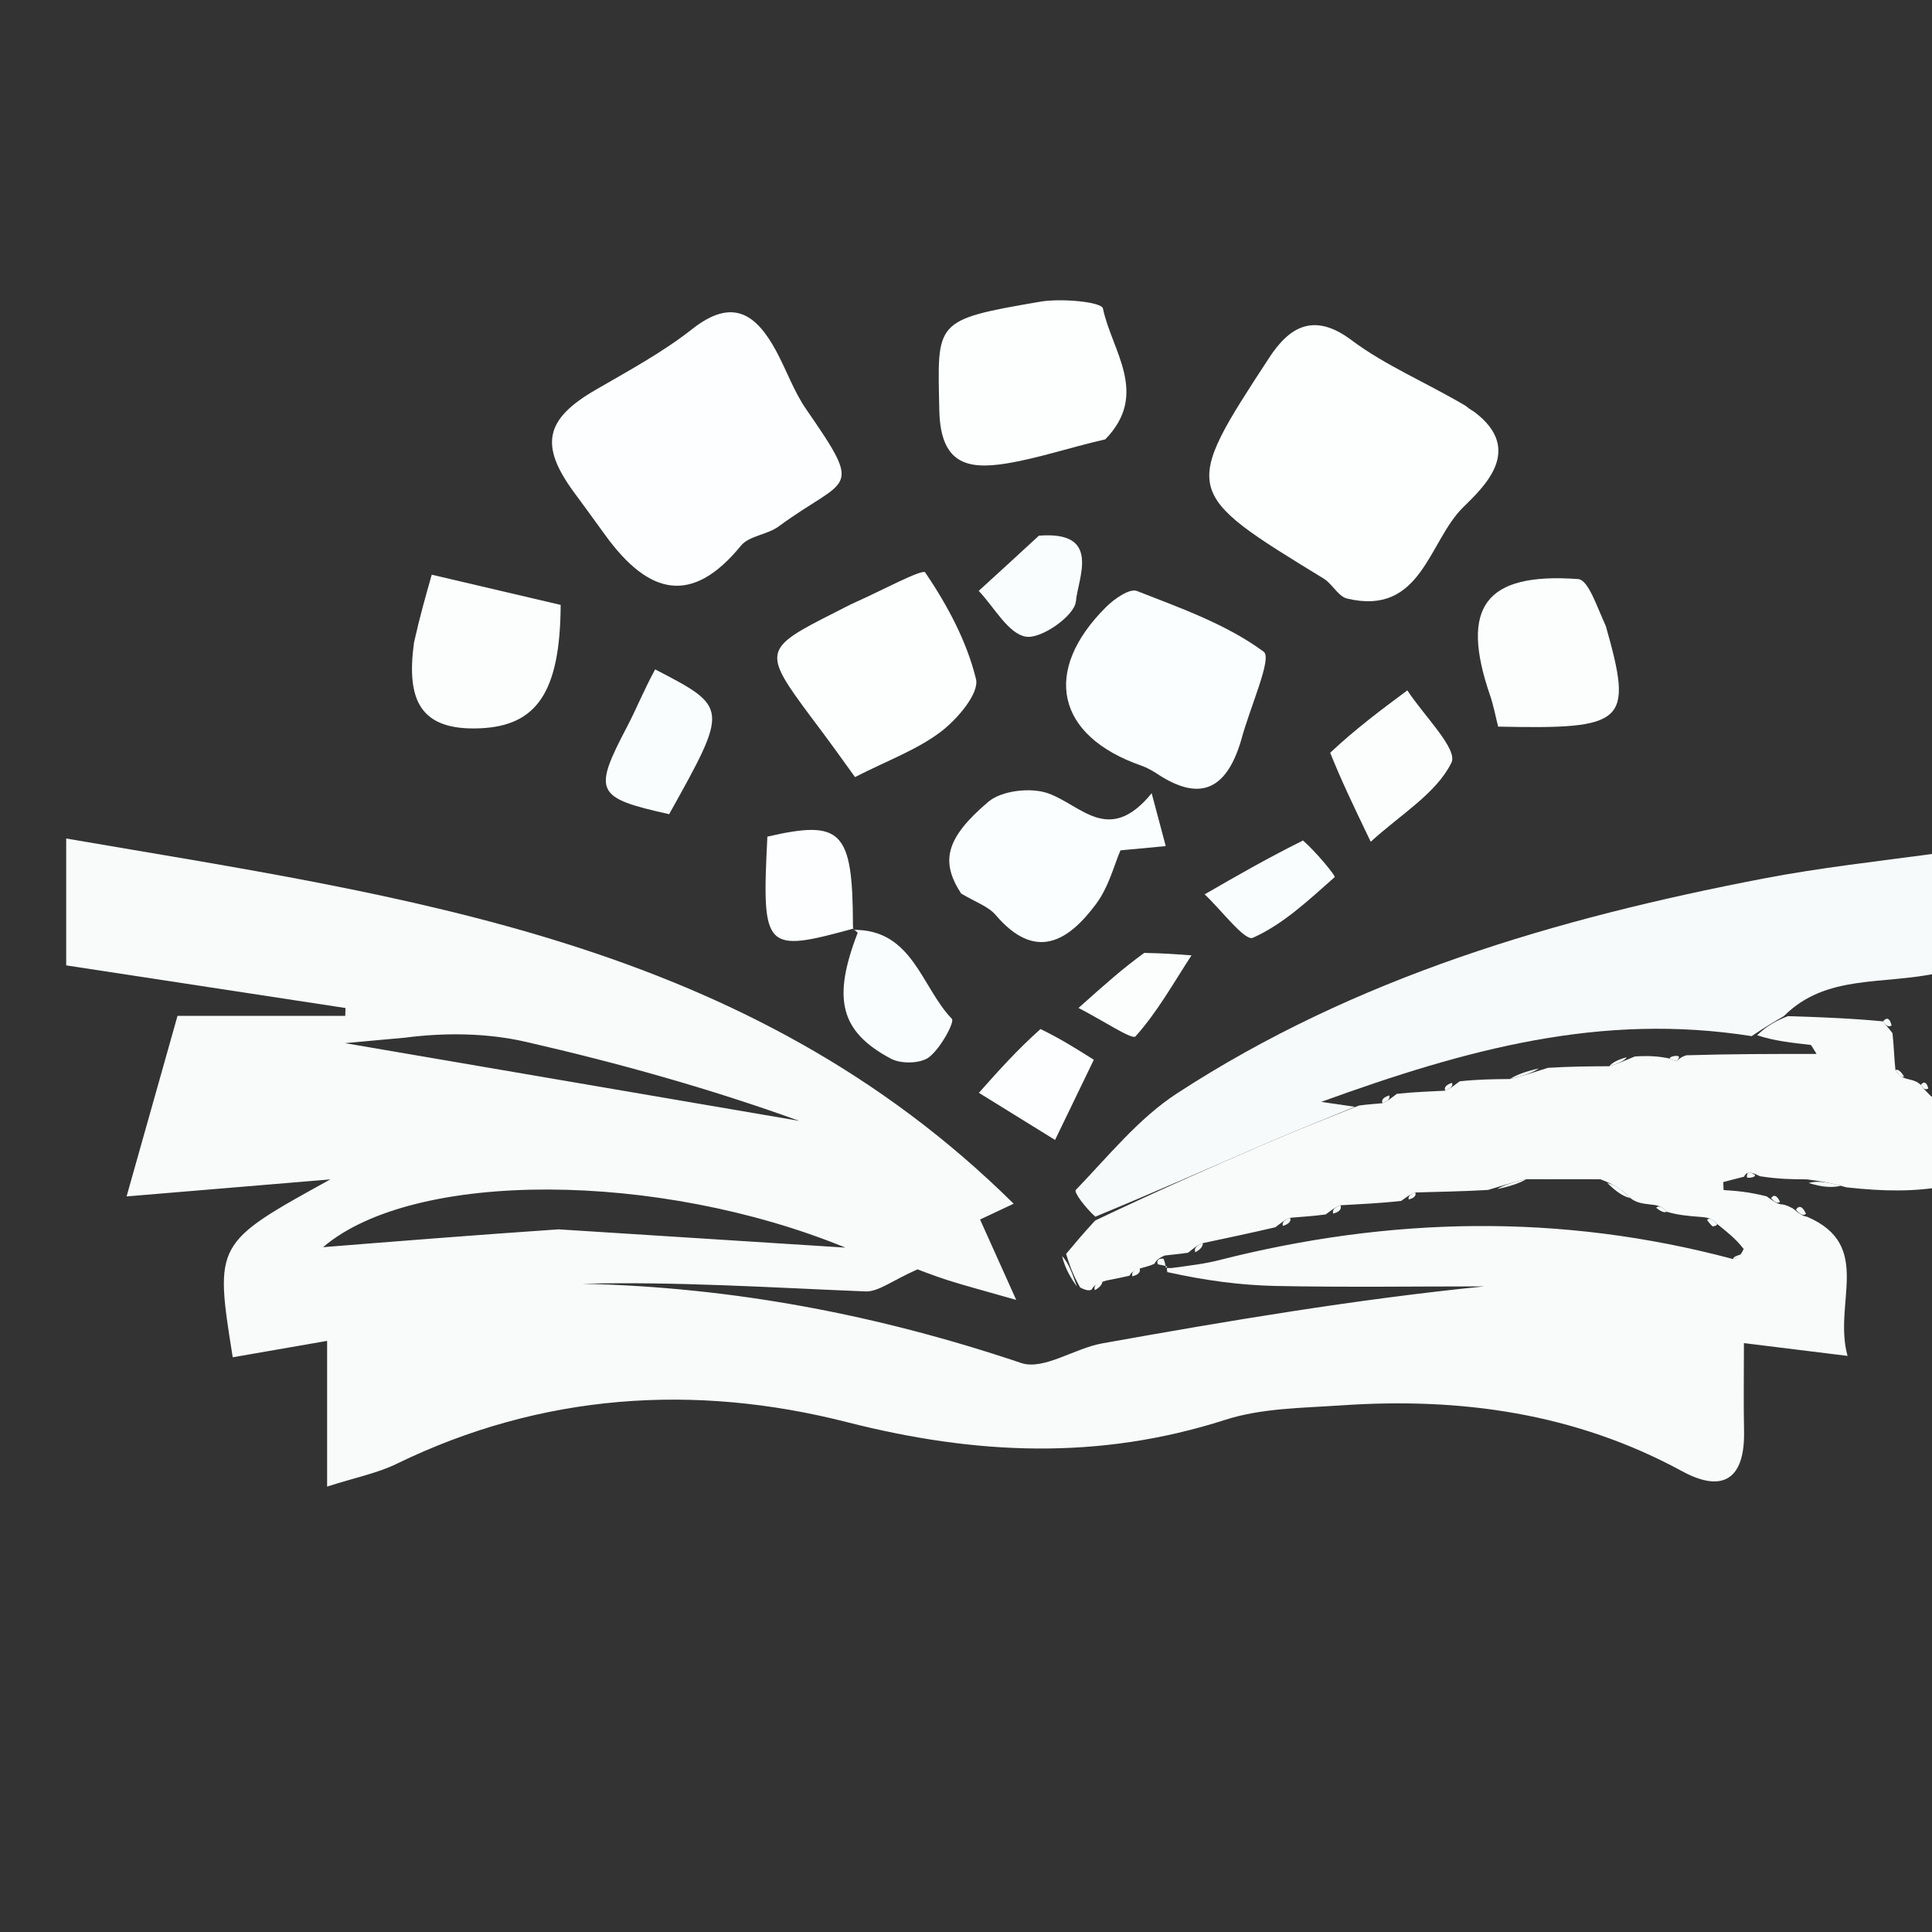 <svg version="1.1" id="Layer_1" xmlns="http://www.w3.org/2000/svg" xmlns:xlink="http://www.w3.org/1999/xlink" x="0px" y="0px"
	 width="100%" viewBox="0 0 154 154" enable-background="new 0 0 154 154" xml:space="preserve">
<rect x="0" y="0" width="154" height="154" fill="#333333" stroke="none"/>
<path fill="#F9FBFB" opacity="1" stroke="none" 
	d="
M143.994,94.005 
	C142.918,94.001 141.841,93.997 140.281,93.758 
	C139.463,93.331 139.202,93.421 139.014,93.795 
	C138.462,93.937 137.911,94.079 137.359,94.221 
	C137.369,94.434 137.378,94.646 137.387,94.859 
	C138.376,94.926 139.364,94.994 140.819,95.362 
	C141.478,95.842 141.704,95.954 141.964,95.998 
	C142.148,96.009 142.333,96.02 142.897,96.317 
	C143.49,96.81 143.744,96.937 144.038,96.985 
	C149.359,99.265 146.096,103.842 147.268,108.079 
	C144.289,107.711 141.838,107.408 139.009,107.059 
	C139.009,109.475 138.971,111.775 139.018,114.074 
	C139.094,117.849 137.378,119.064 134.075,117.268 
	C125.553,112.636 116.415,111.369 106.91,112.022 
	C103.81,112.235 100.573,112.239 97.667,113.173 
	C87.574,116.414 77.756,115.972 67.5,113.356 
	C55.364,110.26 43.166,111.059 31.607,116.685 
	C30.06,117.438 28.312,117.777 26.074,118.495 
	C26.074,114.247 26.074,110.648 26.074,106.882 
	C23.278,107.368 20.923,107.777 18.551,108.189 
	C17.1,99.096 17.1,99.096 26.334,94.009 
	C20.98,94.456 16.358,94.843 10.09,95.367 
	C11.585,90.07 12.821,85.687 14.15,80.974 
	C18.758,80.974 23.139,80.974 27.52,80.974 
	C27.526,80.766 27.532,80.557 27.539,80.349 
	C20.063,79.208 12.587,78.067 5.277,76.951 
	C5.277,73.295 5.277,70.205 5.277,66.838 
	C32.35,71.495 59.513,74.899 80.799,95.949 
	C79.135,96.731 78.244,97.15 78.121,97.208 
	C78.907,98.957 79.667,100.646 81.003,103.616 
	C78.203,102.815 76.865,102.468 75.551,102.046 
	C74.335,101.655 73.146,101.183 73.137,101.18 
	C71.11,102.071 70.026,102.981 68.98,102.939 
	C61.475,102.637 53.977,102.141 46.419,102.329 
	C58.44,102.595 70.029,104.815 81.404,108.647 
	C83.172,109.243 85.652,107.476 87.853,107.082 
	C97.948,105.275 108.062,103.568 118.325,102.537 
	C112.78,102.537 107.234,102.617 101.693,102.504 
	C98.822,102.446 95.959,102.047 93.046,101.398 
	C93,100.994 92.933,101.079 93.352,101.078 
	C94.889,100.874 96.023,100.738 97.121,100.459 
	C110.737,96.992 124.367,96.677 138.147,100.362 
	C138.506,100.3 138.739,100.11 138.987,99.554 
	C138.327,98.696 137.65,98.201 136.846,97.539 
	C136.508,97.176 136.26,97.056 135.598,97.005 
	C134.475,96.921 133.729,96.844 132.85,96.588 
	C132.492,96.196 132.227,96.07 131.597,96.014 
	C130.849,95.932 130.425,95.864 129.95,95.494 
	C129.264,94.796 128.631,94.4 127.567,94 
	C125.419,93.995 123.699,93.996 121.662,93.994 
	C120.572,94.241 119.802,94.491 118.612,94.851 
	C116.459,94.976 114.725,94.991 112.815,95.052 
	C112.403,95.192 112.221,95.347 111.695,95.723 
	C109.882,95.927 108.464,95.972 106.845,96.073 
	C106.381,96.248 106.178,96.432 105.673,96.803 
	C104.552,96.954 103.792,96.982 102.832,97.071 
	C102.372,97.253 102.171,97.439 101.661,97.824 
	C99.557,98.316 97.823,98.674 95.873,99.092 
	C95.377,99.286 95.164,99.489 94.697,99.856 
	C93.931,99.971 93.486,99.993 92.837,100.078 
	C92.365,100.272 92.162,100.467 92.022,100.729 
	C91.863,100.807 91.704,100.885 91.084,101.047 
	C90.367,101.253 90.169,101.439 90.03,101.687 
	C89.603,101.784 89.175,101.881 88.198,102.07 
	C87.366,102.305 87.154,102.518 87.012,102.801 
	C86.842,102.861 86.671,102.92 86.101,102.627 
	C85.461,101.499 85.22,100.723 84.98,99.948 
	C85.622,99.178 86.265,98.409 87.293,97.29 
	C92.069,95.016 96.452,93.073 100.853,91.173 
	C103.219,90.151 105.618,89.204 108.326,88.123 
	C109.103,88.014 109.556,88.005 110.199,87.936 
	C110.636,87.756 110.827,87.576 111.343,87.19 
	C112.822,87.03 113.917,87.015 115.201,86.938 
	C115.639,86.755 115.83,86.574 116.351,86.191 
	C117.84,86.035 118.942,86.022 120.362,86.01 
	C121.447,85.747 122.214,85.484 123.388,85.117 
	C125.201,85.006 126.606,85 128.279,84.99 
	C129.014,84.77 129.482,84.553 130.322,84.21 
	C131.469,84.14 132.245,84.196 133.118,84.384 
	C133.214,84.517 133.658,84.573 133.658,84.573 
	C133.658,84.573 133.983,84.225 134.431,84.116 
	C138.114,84.008 141.349,84.008 144.801,84.008 
	C144.489,83.545 144.409,83.301 144.303,83.288 
	C142.871,83.119 141.436,82.982 140.061,82.517 
	C140.811,81.797 141.5,81.397 142.509,80.997 
	C145.226,81.085 147.622,81.174 150.103,81.414 
	C150.332,81.757 150.515,81.894 150.851,82.358 
	C150.973,83.523 150.98,84.312 151.086,85.295 
	C151.358,85.733 151.586,85.908 152.174,86.037 
	C152.667,86.152 152.85,86.245 153.105,86.477 
	C153.304,86.786 153.47,86.904 153.828,87.29 
	C154.322,87.741 154.661,87.87 155,88 
	C155,90.042 155,92.083 155,94.562 
	C152.615,94.99 150.229,94.981 147.165,94.641 
	C145.655,94.209 144.825,94.107 143.994,94.005 
M44.524,97.991 
	C52.251,98.483 59.979,98.976 67.388,99.448 
	C52.535,93.361 33.044,93.2 25.749,99.413 
	C31.826,98.927 37.684,98.46 44.524,97.991 
M32.268,82.714 
	C30.045,82.917 27.822,83.119 25.599,83.322 
	C25.68,83.169 25.761,83.017 25.841,82.865 
	C38.465,85.025 51.088,87.185 63.711,89.346 
	C56.578,86.769 49.295,84.737 41.934,83.049 
	C38.755,82.321 35.413,82.307 32.268,82.714 
z"/>
<path fill="#F7FAFA" opacity="1" stroke="none" 
	d="
M142.189,80.997 
	C141.5,81.397 140.811,81.797 139.62,82.59 
	C127.641,80.702 116.965,83.606 105.311,87.831 
	C107.016,88.08 107.509,88.151 108.002,88.223 
	C105.618,89.204 103.219,90.151 100.853,91.173 
	C96.452,93.073 92.069,95.016 87.307,96.982 
	C86.515,96.274 85.58,95.029 85.751,94.851 
	C88.335,92.176 90.746,89.155 93.812,87.158 
	C108.043,77.887 124.041,73.206 140.538,70.033 
	C145.03,69.169 149.591,68.667 154.56,67.999 
	C155,71.031 155,74.061 154.564,77.545 
	C150.033,78.538 145.571,77.617 142.189,80.997 
z"/>
<path fill="#FDFFFF" opacity="1" stroke="none" 
	d="
M116.813,32.34 
	C117.246,32.696 117.41,32.75 117.541,32.849 
	C121.508,35.856 118.278,38.809 116.608,40.458 
	C113.862,43.169 113.304,49.134 107.372,47.709 
	C106.666,47.539 106.2,46.541 105.507,46.117 
	C94.235,39.224 94.184,39.2 101.17,28.511 
	C102.749,26.095 104.695,24.835 107.736,27.118 
	C110.402,29.118 113.579,30.438 116.813,32.34 
z"/>
<path fill="#FDFEFF" opacity="1" stroke="none" 
	d="
M48.232,42.639 
	C47.265,41.293 46.499,40.259 45.738,39.221 
	C42.989,35.471 43.46,33.408 47.452,31.089 
	C50.084,29.56 52.8,28.101 55.177,26.228 
	C58.373,23.711 60.253,25.009 61.847,27.939 
	C62.687,29.481 63.27,31.189 64.26,32.62 
	C68.939,39.386 67.534,37.936 62.061,41.967 
	C61.165,42.627 59.71,42.703 59.06,43.497 
	C55.192,48.229 51.75,47.5 48.232,42.639 
z"/>
<path fill="#FBFEFE" opacity="1" stroke="none" 
	d="
M98.928,59.016 
	C97.706,63.147 95.484,63.819 92.267,61.7 
	C91.864,61.435 91.43,61.188 90.977,61.03 
	C84.191,58.665 83.022,53.491 88.185,48.366 
	C88.825,47.73 90.048,46.882 90.62,47.106 
	C94.118,48.475 97.772,49.764 100.732,51.95 
	C101.427,52.463 99.648,56.324 98.928,59.016 
z"/>
<path fill="#FDFFFF" opacity="1" stroke="none" 
	d="
M88.103,35.02 
	C85.184,35.692 82.728,36.538 80.202,36.946 
	C77.057,37.453 74.957,36.938 74.872,32.683 
	C74.731,25.579 74.379,25.508 82.928,24.046 
	C84.59,23.762 87.805,24.06 87.915,24.587 
	C88.621,27.976 91.638,31.392 88.103,35.02 
z"/>
<path fill="#FDFFFF" opacity="1" stroke="none" 
	d="
M64.649,57.157 
	C60.762,51.939 60.823,51.707 66.521,48.835 
	C67.093,48.546 67.658,48.238 68.243,47.979 
	C70.151,47.133 73.536,45.314 73.749,45.629 
	C75.499,48.218 77.061,51.108 77.796,54.123 
	C78.075,55.264 76.308,57.33 74.987,58.333 
	C73.1,59.765 70.765,60.607 68.153,61.941 
	C67.136,60.522 66.028,58.976 64.649,57.157 
z"/>
<path fill="#FAFEFE" opacity="1" stroke="none" 
	d="
M76.612,71.223 
	C74.952,68.675 75.363,66.818 78.775,63.915 
	C79.837,63.011 82.16,62.747 83.537,63.233 
	C86.191,64.17 88.382,67.409 91.8,63.229 
	C92.309,65.143 92.616,66.293 92.922,67.444 
	C91.786,67.55 90.65,67.656 89.313,67.782 
	C88.832,68.882 88.392,70.674 87.379,72.04 
	C85.142,75.057 82.529,76.642 79.366,72.936 
	C78.775,72.245 77.764,71.912 76.612,71.223 
z"/>
<path fill="#FCFEFE" opacity="1" stroke="none" 
	d="
M33.002,51.211 
	C33.463,49.149 33.925,47.526 34.414,45.81 
	C38.207,46.699 41.466,47.463 44.691,48.218 
	C44.653,55.213 42.755,57.854 38.284,58.052 
	C33.431,58.267 32.381,55.748 33.002,51.211 
z"/>
<path fill="#FCFEFE" opacity="1" stroke="none" 
	d="
M128.003,49.909 
	C130.187,57.621 129.63,58.137 119.417,57.919 
	C119.222,57.154 119.061,56.265 118.771,55.421 
	C116.359,48.396 118.358,45.617 125.793,46.158 
	C126.606,46.217 127.27,48.32 128.003,49.909 
z"/>
<path fill="#FCFEFE" opacity="1" stroke="none" 
	d="
M106.029,60.002 
	C108.071,58.084 110.125,56.557 112.18,55.029 
	C113.453,56.999 116.227,59.703 115.696,60.788 
	C114.492,63.245 111.659,64.904 109.26,67.097 
	C107.818,64.095 106.93,62.244 106.029,60.002 
z"/>
<path fill="#F9FDFD" opacity="1" stroke="none" 
	d="
M52.222,53.356 
	C58.078,56.395 58.078,56.395 53.339,64.898 
	C47.458,63.592 47.251,63.132 49.988,57.918 
	C50.718,56.525 51.301,55.055 52.222,53.356 
z"/>
<path fill="#F9FDFD" opacity="1" stroke="none" 
	d="
M67.976,74.119 
	C72.741,74.041 73.423,78.664 75.872,81.209 
	C76.118,81.464 74.972,83.561 74.058,84.266 
	C73.386,84.785 71.828,84.82 71.024,84.393 
	C66.917,82.215 66.354,79.564 68.369,74.345 
	C68.052,74.038 67.976,74.119 67.976,74.119 
z"/>
<path fill="#F9FDFD" opacity="1" stroke="none" 
	d="
M103.864,66.996 
	C105.01,68.008 106.476,69.838 106.391,69.913 
	C104.35,71.716 102.293,73.67 99.864,74.752 
	C99.225,75.037 97.337,72.519 96.023,71.288 
	C98.503,69.857 100.982,68.426 103.864,66.996 
z"/>
<path fill="#FDFEFF" opacity="1" stroke="none" 
	d="
M68.093,74 
	C60.912,75.974 60.712,75.764 61.168,66.688 
	C67.069,65.327 67.967,66.19 67.988,73.686 
	C67.976,74.119 68.052,74.038 68.093,74 
z"/>
<path fill="#F9FDFD" opacity="1" stroke="none" 
	d="
M82.809,42.7 
	C87.825,42.295 85.936,46.033 85.759,47.941 
	C85.654,49.076 83.016,50.943 81.786,50.751 
	C80.373,50.531 79.257,48.4 78.012,47.099 
	C79.516,45.727 81.02,44.355 82.809,42.7 
z"/>
<path fill="#FDFEFF" opacity="1" stroke="none" 
	d="
M82.939,82.025 
	C84.543,82.805 85.762,83.574 87.189,84.474 
	C86.288,86.338 85.469,88.032 84.099,90.866 
	C82.002,89.569 80.014,88.339 78.027,87.109 
	C79.537,85.411 81.046,83.713 82.939,82.025 
z"/>
<path fill="#FCFEFE" opacity="1" stroke="none" 
	d="
M91.208,75.957 
	C92.722,75.982 93.849,76.067 94.975,76.151 
	C93.538,78.351 92.245,80.681 90.509,82.612 
	C90.245,82.905 87.921,81.346 85.967,80.345 
	C88.176,78.375 89.498,77.195 91.208,75.957 
z"/>
<path fill="#F7FAFA" opacity="1" stroke="none" 
	d="
M84.661,100.122 
	C85.22,100.723 85.461,101.499 85.84,102.551 
	C85.434,101.984 84.888,101.14 84.661,100.122 
z"/>
<path fill="#F7FAFA" opacity="1" stroke="none" 
	d="
M144.169,94.294 
	C144.825,94.107 145.655,94.209 146.72,94.522 
	C146.084,94.683 145.214,94.633 144.169,94.294 
z"/>
<path fill="#F7FAFA" opacity="1" stroke="none" 
	d="
M87.271,102.84 
	C87.154,102.518 87.366,102.305 87.867,102.095 
	C87.9,102.311 87.714,102.595 87.271,102.84 
z"/>
<path fill="#F7FAFA" opacity="1" stroke="none" 
	d="
M90.265,101.736 
	C90.169,101.439 90.367,101.253 90.819,101.068 
	C90.958,101.343 90.786,101.602 90.265,101.736 
z"/>
<path fill="#F7FAFA" opacity="1" stroke="none" 
	d="
M92.289,100.778 
	C92.162,100.467 92.365,100.272 92.748,100.338 
	C92.888,100.716 92.91,100.897 92.933,101.079 
	C92.933,101.079 93,100.994 93.045,100.963 
	C92.912,100.898 92.734,100.863 92.289,100.778 
z"/>
<path fill="#F7FAFA" opacity="1" stroke="none" 
	d="
M143.956,96.751 
	C143.744,96.937 143.49,96.81 143.153,96.425 
	C143.399,96.057 143.681,96.147 143.956,96.751 
z"/>
<path fill="#F7FAFA" opacity="1" stroke="none" 
	d="
M139.254,93.861 
	C139.202,93.421 139.463,93.331 139.888,93.665 
	C139.979,93.806 139.495,93.926 139.254,93.861 
z"/>
<path fill="#F7FAFA" opacity="1" stroke="none" 
	d="
M141.883,95.796 
	C141.704,95.954 141.478,95.842 141.172,95.509 
	C141.385,95.192 141.633,95.272 141.883,95.796 
z"/>
<path fill="#F7FAFA" opacity="1" stroke="none" 
	d="
M129.95,95.494 
	C129.413,95.393 128.824,94.99 128.116,94.295 
	C128.631,94.4 129.264,94.796 129.95,95.494 
z"/>
<path fill="#F7FAFA" opacity="1" stroke="none" 
	d="
M121.662,93.994 
	C121.212,94.272 120.443,94.548 119.353,94.782 
	C119.802,94.491 120.572,94.241 121.662,93.994 
z"/>
<path fill="#F7FAFA" opacity="1" stroke="none" 
	d="
M120.362,86.01 
	C120.806,85.71 121.569,85.41 122.656,85.166 
	C122.214,85.484 121.447,85.747 120.362,86.01 
z"/>
<path fill="#F7FAFA" opacity="1" stroke="none" 
	d="
M128.279,84.99 
	C128.471,84.731 128.931,84.469 129.67,84.271 
	C129.482,84.553 129.014,84.77 128.279,84.99 
z"/>
<path fill="#F7FAFA" opacity="1" stroke="none" 
	d="
M132.85,96.588 
	C132.69,96.681 132.397,96.595 132.013,96.269 
	C132.227,96.07 132.492,96.196 132.85,96.588 
z"/>
<path fill="#F7FAFA" opacity="1" stroke="none" 
	d="
M138.147,100.362 
	C138.179,100.182 138.338,100.131 138.734,99.999 
	C138.739,100.11 138.506,100.3 138.147,100.362 
z"/>
<path fill="#F7FAFA" opacity="1" stroke="none" 
	d="
M150.103,81.414 
	C150.375,81.063 150.644,81.146 150.781,81.746 
	C150.515,81.894 150.332,81.757 150.103,81.414 
z"/>
<path fill="#F7FAFA" opacity="1" stroke="none" 
	d="
M95.873,99.092 
	C95.9,99.311 95.713,99.591 95.272,99.817 
	C95.164,99.489 95.377,99.286 95.873,99.092 
z"/>
<path fill="#F7FAFA" opacity="1" stroke="none" 
	d="
M136.846,97.539 
	C136.972,97.706 136.508,97.758 136.508,97.758 
	C136.508,97.758 136.17,97.435 136.073,97.223 
	C136.26,97.056 136.508,97.176 136.846,97.539 
z"/>
<path fill="#F7FAFA" opacity="1" stroke="none" 
	d="
M102.832,97.071 
	C102.939,97.321 102.759,97.565 102.26,97.717 
	C102.171,97.439 102.372,97.253 102.832,97.071 
z"/>
<path fill="#F7FAFA" opacity="1" stroke="none" 
	d="
M106.845,96.073 
	C106.967,96.346 106.785,96.603 106.268,96.735 
	C106.178,96.432 106.381,96.248 106.845,96.073 
z"/>
<path fill="#F7FAFA" opacity="1" stroke="none" 
	d="
M112.815,95.052 
	C112.904,95.282 112.738,95.499 112.292,95.61 
	C112.221,95.347 112.403,95.192 112.815,95.052 
z"/>
<path fill="#F7FAFA" opacity="1" stroke="none" 
	d="
M133.118,84.384 
	C133.021,84.252 133.499,84.127 133.741,84.176 
	C133.983,84.225 133.658,84.573 133.658,84.573 
	C133.658,84.573 133.214,84.517 133.118,84.384 
z"/>
<path fill="#F7FAFA" opacity="1" stroke="none" 
	d="
M151.086,85.295 
	C151.273,85.201 151.504,85.373 151.774,85.816 
	C151.586,85.908 151.358,85.733 151.086,85.295 
z"/>
<path fill="#F7FAFA" opacity="1" stroke="none" 
	d="
M115.201,86.938 
	C115.09,86.698 115.26,86.463 115.743,86.314 
	C115.83,86.574 115.639,86.755 115.201,86.938 
z"/>
<path fill="#F7FAFA" opacity="1" stroke="none" 
	d="
M153.105,86.477 
	C153.345,86.168 153.579,86.242 153.705,86.763 
	C153.47,86.904 153.304,86.786 153.105,86.477 
z"/>
<path fill="#F7FAFA" opacity="1" stroke="none" 
	d="
M110.199,87.936 
	C110.09,87.697 110.26,87.463 110.74,87.315 
	C110.827,87.576 110.636,87.756 110.199,87.936 
z"/>
</svg>